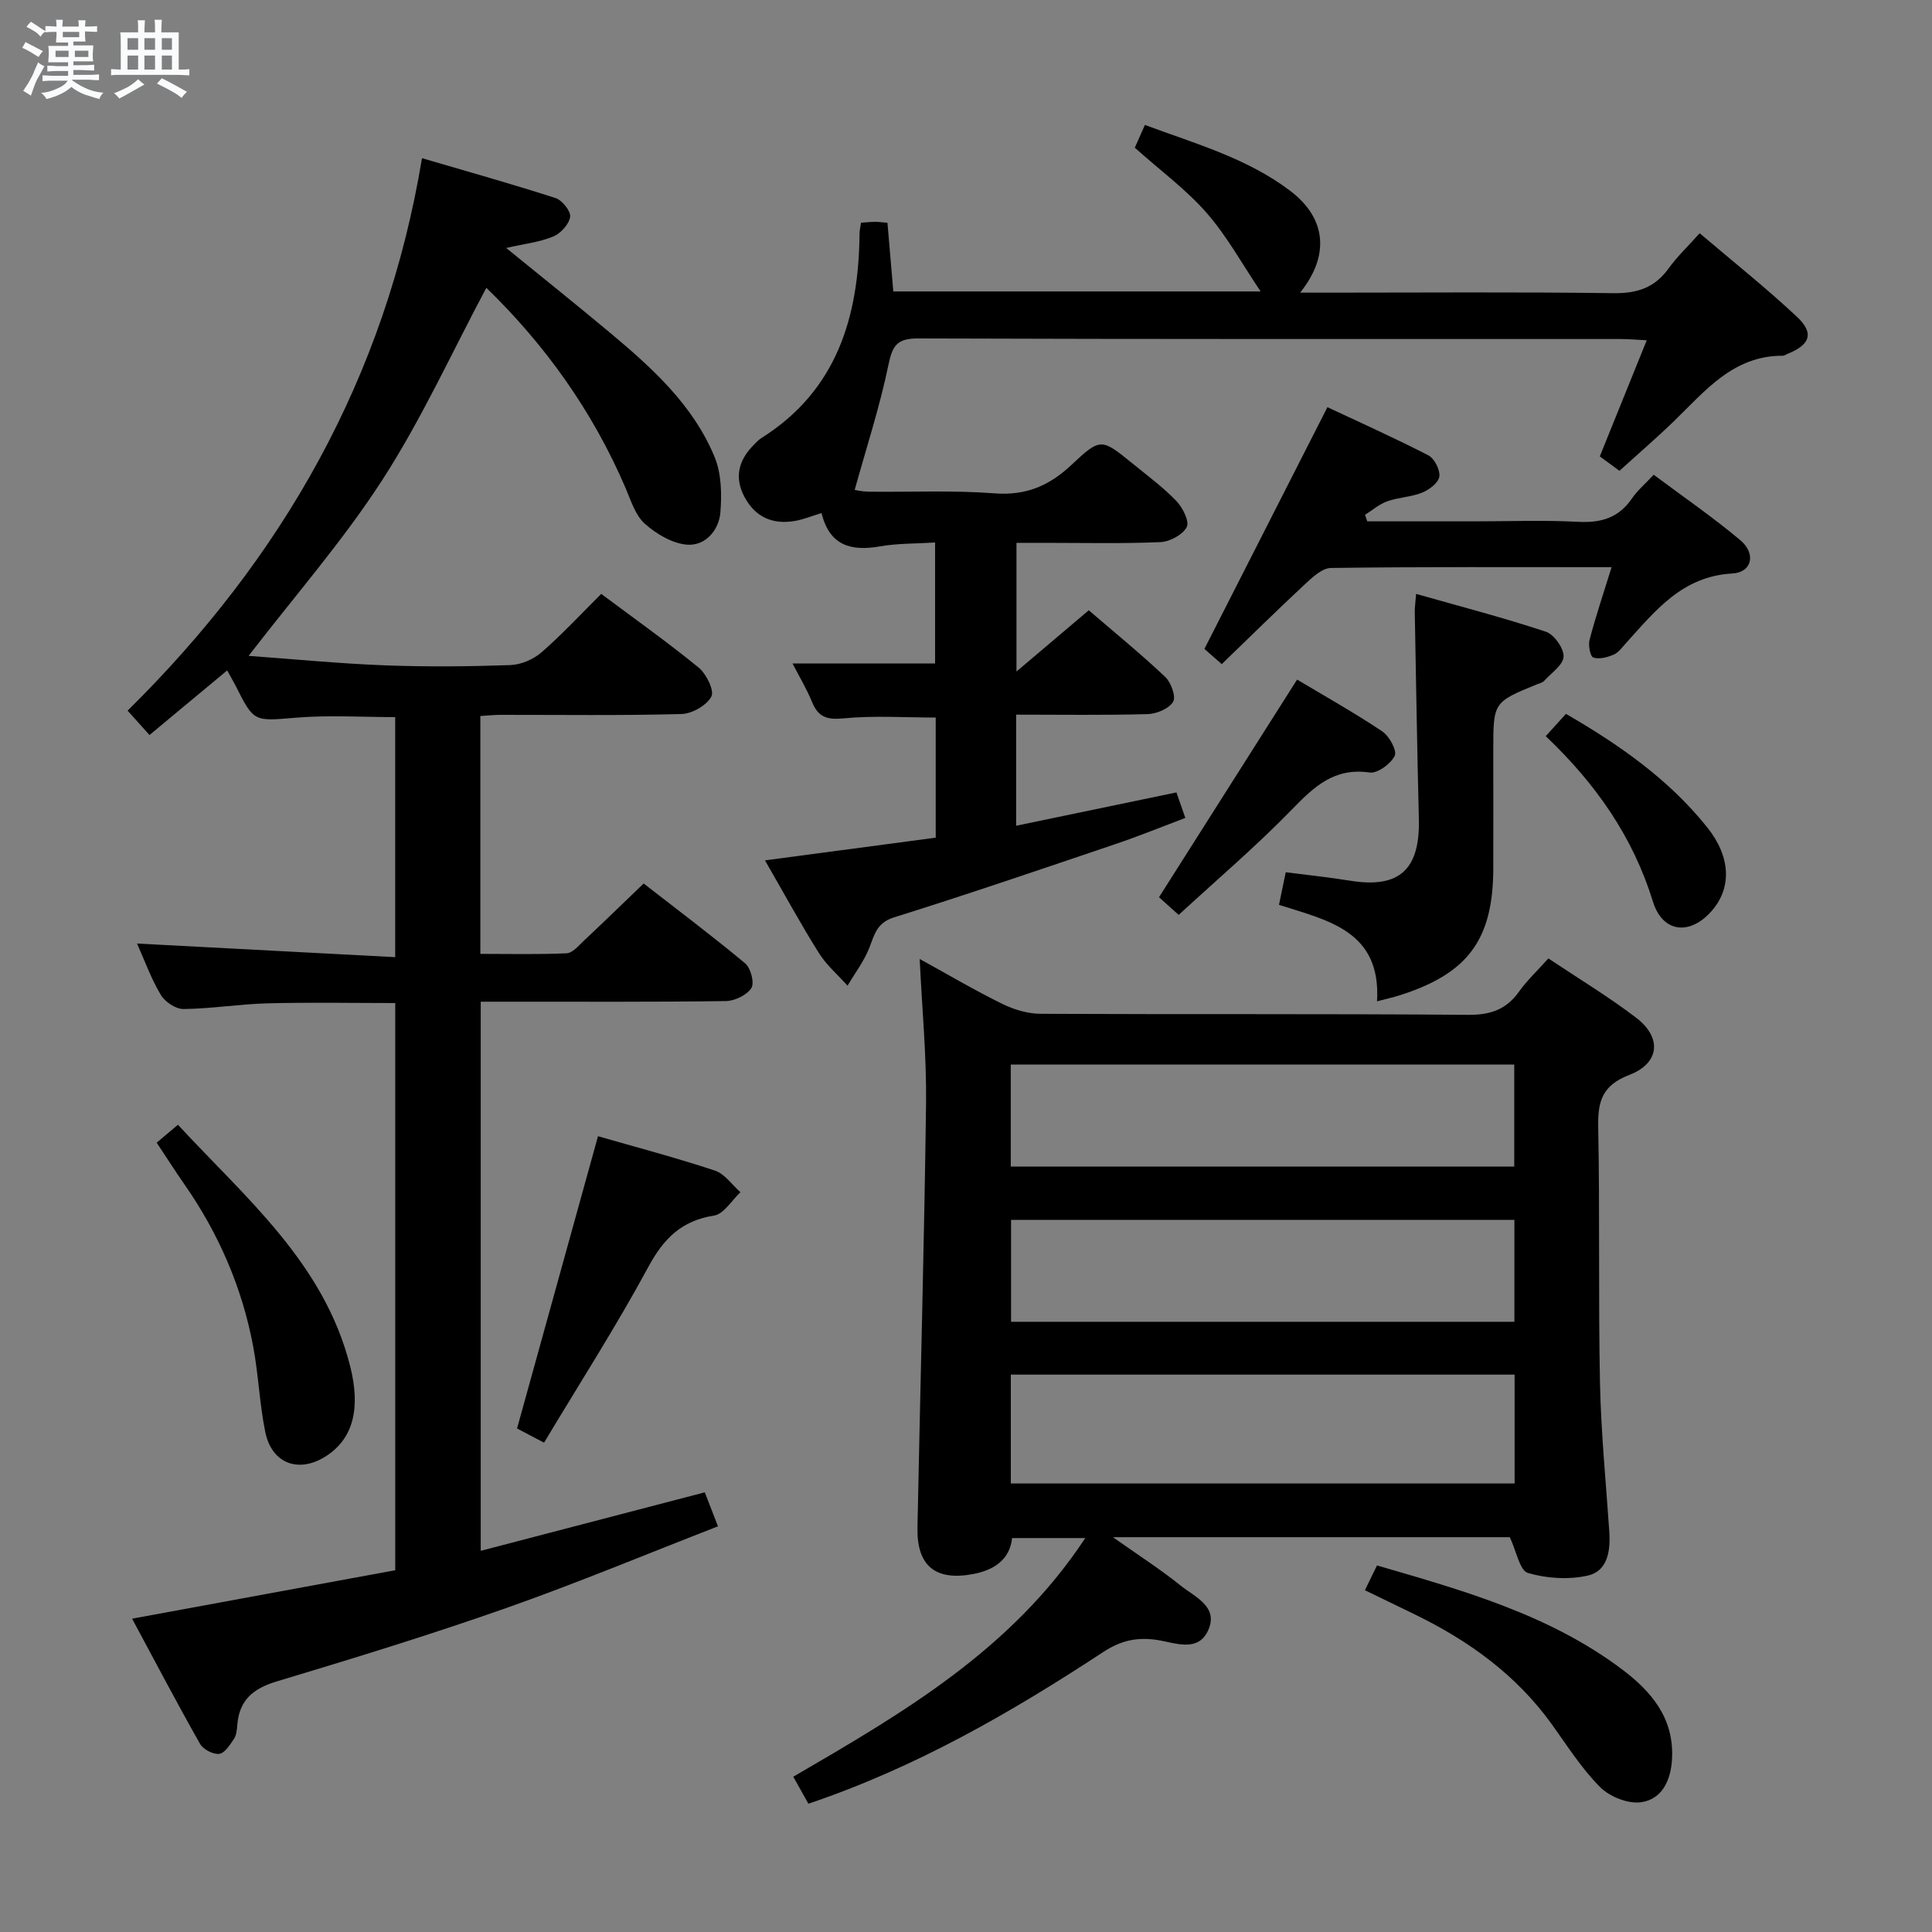 <svg enable-background="new 0 0 400 400" viewBox="0 0 400 400" xmlns="http://www.w3.org/2000/svg"><rect x="0" y="0" width="400" height="400" fill="#808080" stroke="none"/><path d="m6.8 9.5c.6.3 1.3.7 2.1 1.1-.4.4-.7.8-.9 1.2-.7-.4-1.3-.8-1.8-1.1s-1.1-.6-1.6-.8c.2-.4.5-.8.7-1.2.4.2.8.5 1.5.8zm.9 6.9c-.3.6-.5 1.1-.7 1.7s-.4 1.1-.6 1.7c-.6-.4-1.1-.7-1.6-1 .7-1 1.2-1.8 1.5-2.4.3-.5.6-1.1.8-1.7.3-.6.5-1.2.8-1.8.3.3.8.6 1.3.8-.7 1.3-1.2 2.2-1.5 2.7zm.1-11c.4.3 1 .7 1.7 1.1-.5.2-.8.6-1.1 1.1-.5-.6-1-1-1.4-1.2s-.9-.6-1.5-.8c.2-.4.5-.7.9-1.1.5.3.9.6 1.4.9zm10.5 13.1c1 .4 2 .6 3.1.7-.4.4-.7.8-.8 1.3-.9-.2-1.9-.6-3-.9-1-.4-2-.9-2.8-1.6-.5.4-1.1.9-1.9 1.3s-1.9.9-3.3 1.2c-.1-.3-.5-.8-1.1-1.3 1 0 2.1-.3 3.2-.8 1.2-.5 1.9-1 2.3-1.7h-3.2c-.4 0-1 0-2 .1v-1.2c1 0 1.7.1 2 .1h3.3v-1h-2.3c-.2 0-.9 0-2 .1v-1.2c1.2 0 1.9.1 2 .1h2.3v-.8h-4.1c0-.7.1-1.2.1-1.6 0-.5 0-1.1-.1-1.8h4.1v-.7h-2.5c0-.6.1-1.1.1-1.6v-.6h-.5c-.4 0-1 0-1.8.1v-1.3c1.2 0 1.9.1 2.1.1h.2c0-.3 0-.8-.1-1.4h1.4c0 .6-.1 1-.1 1.4h3.4c0-.4 0-.8-.1-1.3h1.5c0 .4-.1.9-.1 1.3.7 0 1.5 0 2.5-.1v1.2c-1 0-1.8-.1-2.5-.1v.6c0 .3 0 .8.1 1.5h-2.5v.8h4.1c0 .7-.1 1.3-.1 1.8s0 1 .1 1.5h-4.1v.8h1.4c.8 0 1.8 0 2.9-.1v1.2c-1 0-1.9-.1-2.8-.1h-1.5v1h3.2c.3 0 1 0 2.1-.1v1.2c-1.1 0-1.8-.1-2.1-.1h-3.4l-.1.1c1.4 1 2.4 1.5 3.4 1.9zm-4.1-6.7v-1.3h-2.7v1.3zm2.2-4.1v-1.1h-3.4v1.1zm1.9 4.1v-1.3h-2.8v1.3z" fill="#fafbfc"/><path d="m37 6.7v2.3 5.4c1 0 1.8 0 2.2-.1v1.3c-.6 0-1.5-.1-2.5-.1h-11.9c-.7 0-1.3 0-1.8.1v-1.3c.5 0 1.1.1 2 .1v-5.2c0-1 0-1.8-.1-2.5h3.7c0-1.3 0-2.1-.1-2.5h1.5c0 .4-.1 1.3-.1 2.5h2.2c0-1.2 0-2.1-.1-2.6h1.5c0 .4-.1 1.3-.1 2.6zm-12.3 13.7c-.3-.4-.7-.8-1.1-1.1 1.1-.4 2.1-.9 2.9-1.3.8-.5 1.5-1 2.1-1.6.4.4.9.8 1.3 1.1-2.5 1.4-4.2 2.4-5.2 2.9zm3.9-10.1v-2.4h-2.2v2.4zm0 4.1v-2.9h-2.2v2.9zm3.5-4.1v-2.4h-2.2v2.4zm0 4.1v-2.9h-2.2v2.9zm.4 2.9 1-1.1c.6.3 1.4.7 2.5 1.3s2 1.1 2.7 1.5c-.4.4-.8.8-1.1 1.3-.8-.8-2.5-1.7-5.1-3zm3.1-7v-2.4h-2.1v2.4zm0 4.1v-2.9h-2.1v2.9z" fill="#fafbfc"/><g fill="#000001"><path d="m47.04 138.8c-5.47 4.55-10.65 8.86-16.09 13.38-1.5-1.67-2.69-2.99-4.53-5.05 31.96-31.53 53.4-68.83 60.95-114.38 9.43 2.77 18.6 5.33 27.66 8.26 1.37.44 3.19 2.74 3.01 3.9-.24 1.55-1.99 3.45-3.54 4.08-2.85 1.16-6.03 1.51-9.7 2.35 7.32 5.96 14.29 11.53 21.14 17.25 8.86 7.39 17.51 15.12 22.02 26.05 1.41 3.42 1.49 7.66 1.19 11.44-.3 3.72-3.12 6.96-6.87 6.69-3.06-.22-6.4-2.22-8.79-4.35-1.96-1.75-2.86-4.79-3.97-7.37-6.83-15.96-16.74-29.75-28.83-41.46-7.1 13.31-13.36 27.11-21.49 39.71s-18.11 24-27.73 36.49c9.41.68 18.78 1.6 28.18 1.96 8.65.33 17.34.25 25.99-.05 2.2-.08 4.77-1.16 6.45-2.62 4.26-3.7 8.11-7.87 12.39-12.12 6.73 5.03 13.62 9.91 20.15 15.24 1.6 1.31 3.31 4.77 2.65 6.01-.97 1.84-3.99 3.56-6.19 3.62-12.49.34-24.99.16-37.49.17-1.3 0-2.59.15-4.15.24v49.25c5.97 0 11.92.15 17.85-.12 1.22-.05 2.46-1.54 3.53-2.55 4-3.76 7.94-7.58 12.43-11.9 6.77 5.26 14.04 10.73 21.03 16.54 1.15.96 1.95 4.06 1.27 5.11-.94 1.46-3.43 2.66-5.27 2.69-14.83.21-29.66.12-44.5.13-1.97 0-3.93 0-6.26 0v113.69c15.43-4.03 30.58-7.99 46.39-12.11.69 1.78 1.48 3.82 2.73 7.04-14.9 5.79-29.27 11.79-43.94 16.95-15.66 5.51-31.55 10.39-47.45 15.17-4.89 1.47-7.74 3.89-8.13 9.02-.08.98-.18 2.11-.7 2.88-.82 1.23-1.92 2.96-3.06 3.09-1.26.14-3.32-.93-3.96-2.08-4.74-8.37-9.21-16.88-14.06-25.91 18.48-3.4 36.46-6.71 54.48-10.03 0-39.44 0-78.24 0-117.43-8.89 0-17.67-.17-26.44.06-5.8.15-11.59 1.11-17.39 1.18-1.6.02-3.83-1.47-4.7-2.92-1.95-3.23-3.24-6.86-4.93-10.64 18.04.95 35.62 1.88 53.45 2.82 0-17.34 0-33.45 0-49.7-6.89 0-13.69-.44-20.4.11-8.84.72-8.8 1.05-12.64-6.61-.52-.98-1.08-1.95-1.74-3.17z"/><path d="m167.37 373.44c-1.1-1.96-2.05-3.66-3.13-5.59 22.78-13.26 45.24-26.3 60.45-49.41-5.35 0-10.01 0-15.15 0-.45 4.35-3.59 6.58-7.96 7.43-7.86 1.52-11.78-1.62-11.63-9.58.58-29.28 1.4-58.55 1.78-87.83.12-9.77-.83-19.55-1.32-29.91 5.85 3.21 11.37 6.48 17.12 9.3 2.42 1.19 5.29 2.04 7.96 2.05 29.49.14 58.97-.03 88.46.21 4.63.04 7.91-1.09 10.57-4.83 1.62-2.28 3.71-4.23 6.05-6.85 6.14 4.1 12.38 7.87 18.14 12.25 5.4 4.1 4.96 9.43-1.36 11.86-5.62 2.17-6.57 5.44-6.46 10.81.36 17.65.01 35.32.37 52.97.21 10.29 1.24 20.56 1.93 30.84.26 3.93-.35 8.11-4.43 9.04-3.95.9-8.54.61-12.43-.54-1.69-.5-2.36-4.47-3.74-7.4-26.44 0-53.65 0-82.17 0 5.32 3.76 9.85 6.66 14.01 10.01 2.9 2.34 7.86 4.32 5.75 9.17-2.1 4.83-7 2.63-10.65 2.09-4.23-.63-7.56.16-11.16 2.53-19.07 12.52-38.76 23.88-61 31.38zm146.21-88.84c-35.16 0-69.71 0-104.3 0v22.54h104.3c0-7.73 0-15.01 0-22.54zm-104.31-43.07h104.24c0-7.31 0-14.22 0-21.13-34.96 0-69.5 0-104.24 0zm104.27 11.03c-35.13 0-69.68 0-104.21 0v21.1h104.21c0-7.17 0-14.08 0-21.1z"/><path d="m234.95 30.58c.5-1.13 1.17-2.63 2.09-4.71 10.45 3.88 21.21 6.89 30.11 13.66 7.51 5.71 8.16 13.42 2.03 21.06h5.82c19.66 0 39.32-.16 58.98.11 4.94.07 8.59-1.1 11.49-5.13 1.73-2.41 3.93-4.49 6.43-7.28 6.84 5.82 13.72 11.29 20.12 17.28 3.65 3.41 2.76 5.82-1.95 7.7-.31.12-.61.38-.91.38-10.36-.06-16.18 7.36-22.71 13.67-3.57 3.45-7.34 6.69-11.16 10.16-1.51-1.11-2.67-1.96-4.07-2.99 3.2-7.91 6.35-15.69 9.72-24.04-2.22-.11-3.81-.26-5.39-.26-48.48-.01-96.96.05-145.44-.12-4.33-.01-5.33 1.4-6.16 5.43-1.78 8.65-4.55 17.1-7 25.94.13.02 1.55.34 2.96.36 8.66.1 17.36-.32 25.98.34 6.55.51 11.38-1.59 16-5.94 5.97-5.62 6.19-5.43 12.56-.26 3.1 2.52 6.34 4.92 9.1 7.78 1.31 1.36 2.76 4.25 2.15 5.41-.84 1.6-3.52 3.03-5.47 3.11-7.98.34-15.99.15-23.98.15-1.81 0-3.61 0-5.8 0v26.64c5.41-4.58 9.97-8.44 14.97-12.68 5.38 4.63 10.78 9.03 15.82 13.79 1.22 1.15 2.28 4.11 1.64 5.16-.86 1.43-3.42 2.5-5.28 2.55-8.96.25-17.93.11-27.22.11v23c11.26-2.34 22.1-4.6 33.19-6.9.56 1.61 1.09 3.12 1.84 5.28-4.98 1.88-9.68 3.8-14.48 5.42-15.25 5.16-30.49 10.37-45.85 15.18-3.65 1.14-4.04 3.67-5.15 6.43-1.1 2.72-2.94 5.14-4.46 7.7-2-2.24-4.37-4.26-5.94-6.77-3.78-6.03-7.18-12.29-11.15-19.17 12.08-1.61 23.61-3.14 35.35-4.7 0-8.45 0-16.56 0-24.87-6.32 0-12.76-.44-19.1.17-3.45.33-5.23-.27-6.51-3.4-1.11-2.71-2.64-5.25-4.04-7.97h29.52c0-8.03 0-16.22 0-25.04-3.9.25-7.71.15-11.4.8-5.95 1.04-10.45-.09-12.11-6.9-2.09.64-3.75 1.33-5.48 1.63-4.59.8-8.21-.74-10.46-4.94-2.18-4.08-1.23-7.67 1.94-10.83.47-.47.92-.99 1.48-1.34 15.7-9.87 20.23-25.1 20.39-42.43.01-.64.17-1.27.3-2.2 1.09-.07 2.04-.18 2.99-.18.79 0 1.58.12 2.49.2.41 4.85.81 9.43 1.21 14.21h76.05c-3.82-5.66-6.96-11.44-11.19-16.27-4.2-4.81-9.49-8.69-14.86-13.49z"/><path d="m333.66 117.43c-20.13 0-39.11-.1-58.09.16-1.9.03-3.98 2.05-5.6 3.56-5.71 5.31-11.26 10.79-17.02 16.35-1.7-1.49-2.91-2.56-3.59-3.15 8.5-16.7 16.81-33.04 25.47-50.05 6.33 2.98 13.71 6.28 20.89 9.97 1.26.65 2.47 3.02 2.28 4.4-.18 1.28-2.09 2.73-3.55 3.32-2.27.92-4.89.97-7.21 1.79-1.67.59-3.1 1.85-4.63 2.81.16.45.32.9.47 1.35h22.2c7.16 0 14.34-.28 21.49.1 4.74.25 8.37-.84 11.11-4.84 1.1-1.62 2.66-2.93 4.5-4.91 6.12 4.57 12.25 8.78 17.92 13.54 3.31 2.78 2.46 6.67-1.61 6.9-10.42.58-15.98 7.72-22.07 14.45-.78.86-1.54 1.94-2.54 2.36-1.3.55-3 1.01-4.21.59-.63-.22-1.07-2.52-.77-3.66 1.25-4.77 2.83-9.45 4.56-15.04z"/><path d="m285.1 207.31c.86-14.53-10.03-16.7-20.3-19.97.46-2.2.88-4.25 1.4-6.75 4.56.59 8.97 1.04 13.34 1.75 10.17 1.65 14.49-2.28 14.22-12.84-.36-14.29-.58-28.59-.85-42.89-.01-.8.12-1.61.28-3.65 9.26 2.63 18.16 4.94 26.87 7.83 1.7.57 3.74 3.44 3.66 5.16-.08 1.75-2.57 3.4-4.06 5.05-.31.34-.88.45-1.34.64-9.15 3.73-9.15 3.73-9.15 13.7 0 8.16.02 16.31 0 24.47-.04 14.75-5.25 21.79-19.46 26.28-1.26.4-2.55.68-4.61 1.22z"/><path d="m123.81 235.24c8 2.3 16.19 4.46 24.21 7.12 2.03.67 3.54 2.94 5.28 4.48-1.81 1.68-3.43 4.51-5.46 4.83-6.75 1.06-10.43 4.75-13.62 10.65-6.62 12.25-14.16 23.99-21.58 36.37-2.54-1.34-4.23-2.22-5.59-2.94 5.64-20.33 11.16-40.27 16.76-60.51z"/><path d="m32.44 236.58c1.6-1.35 2.73-2.3 4.4-3.71 14.08 15.22 30.27 28.66 35.65 49.96 2.22 8.77.6 14.85-4.67 18.44-5.73 3.9-11.53 1.92-12.9-4.79-1.19-5.83-1.4-11.85-2.5-17.7-2.29-12.22-7.15-23.41-14.27-33.62-1.89-2.71-3.66-5.5-5.71-8.58z"/><path d="m282.59 329.24c1.01-2.08 1.72-3.53 2.5-5.13 17.88 5.19 35.59 10.16 50.64 21.44 6.22 4.66 10.92 10.23 10.44 18.68-.25 4.39-2.06 8.31-6.44 8.91-2.69.36-6.48-1.16-8.46-3.15-3.82-3.84-6.79-8.55-9.98-12.99-7.37-10.25-17.24-17.35-28.45-22.79-3.25-1.59-6.52-3.17-10.25-4.97z"/><path d="m268.55 140.7c5.48 3.28 11.71 6.77 17.63 10.72 1.46.97 3.1 4 2.58 5.07-.82 1.67-3.58 3.69-5.21 3.45-7.3-1.06-11.47 2.92-16.06 7.64-7.38 7.6-15.49 14.5-23.46 21.84-1.76-1.58-3.08-2.77-4.07-3.66 9.53-15.01 18.89-29.77 28.59-45.06z"/><path d="m320.03 152.41c1.54-1.7 2.74-3.03 4.18-4.61 11.04 6.38 21.31 13.56 29.25 23.49 5 6.26 5 12.62.97 17.26-4.52 5.2-10.2 4.6-12.21-1.89-4.14-13.4-11.8-24.36-22.19-34.25z"/></g></svg>